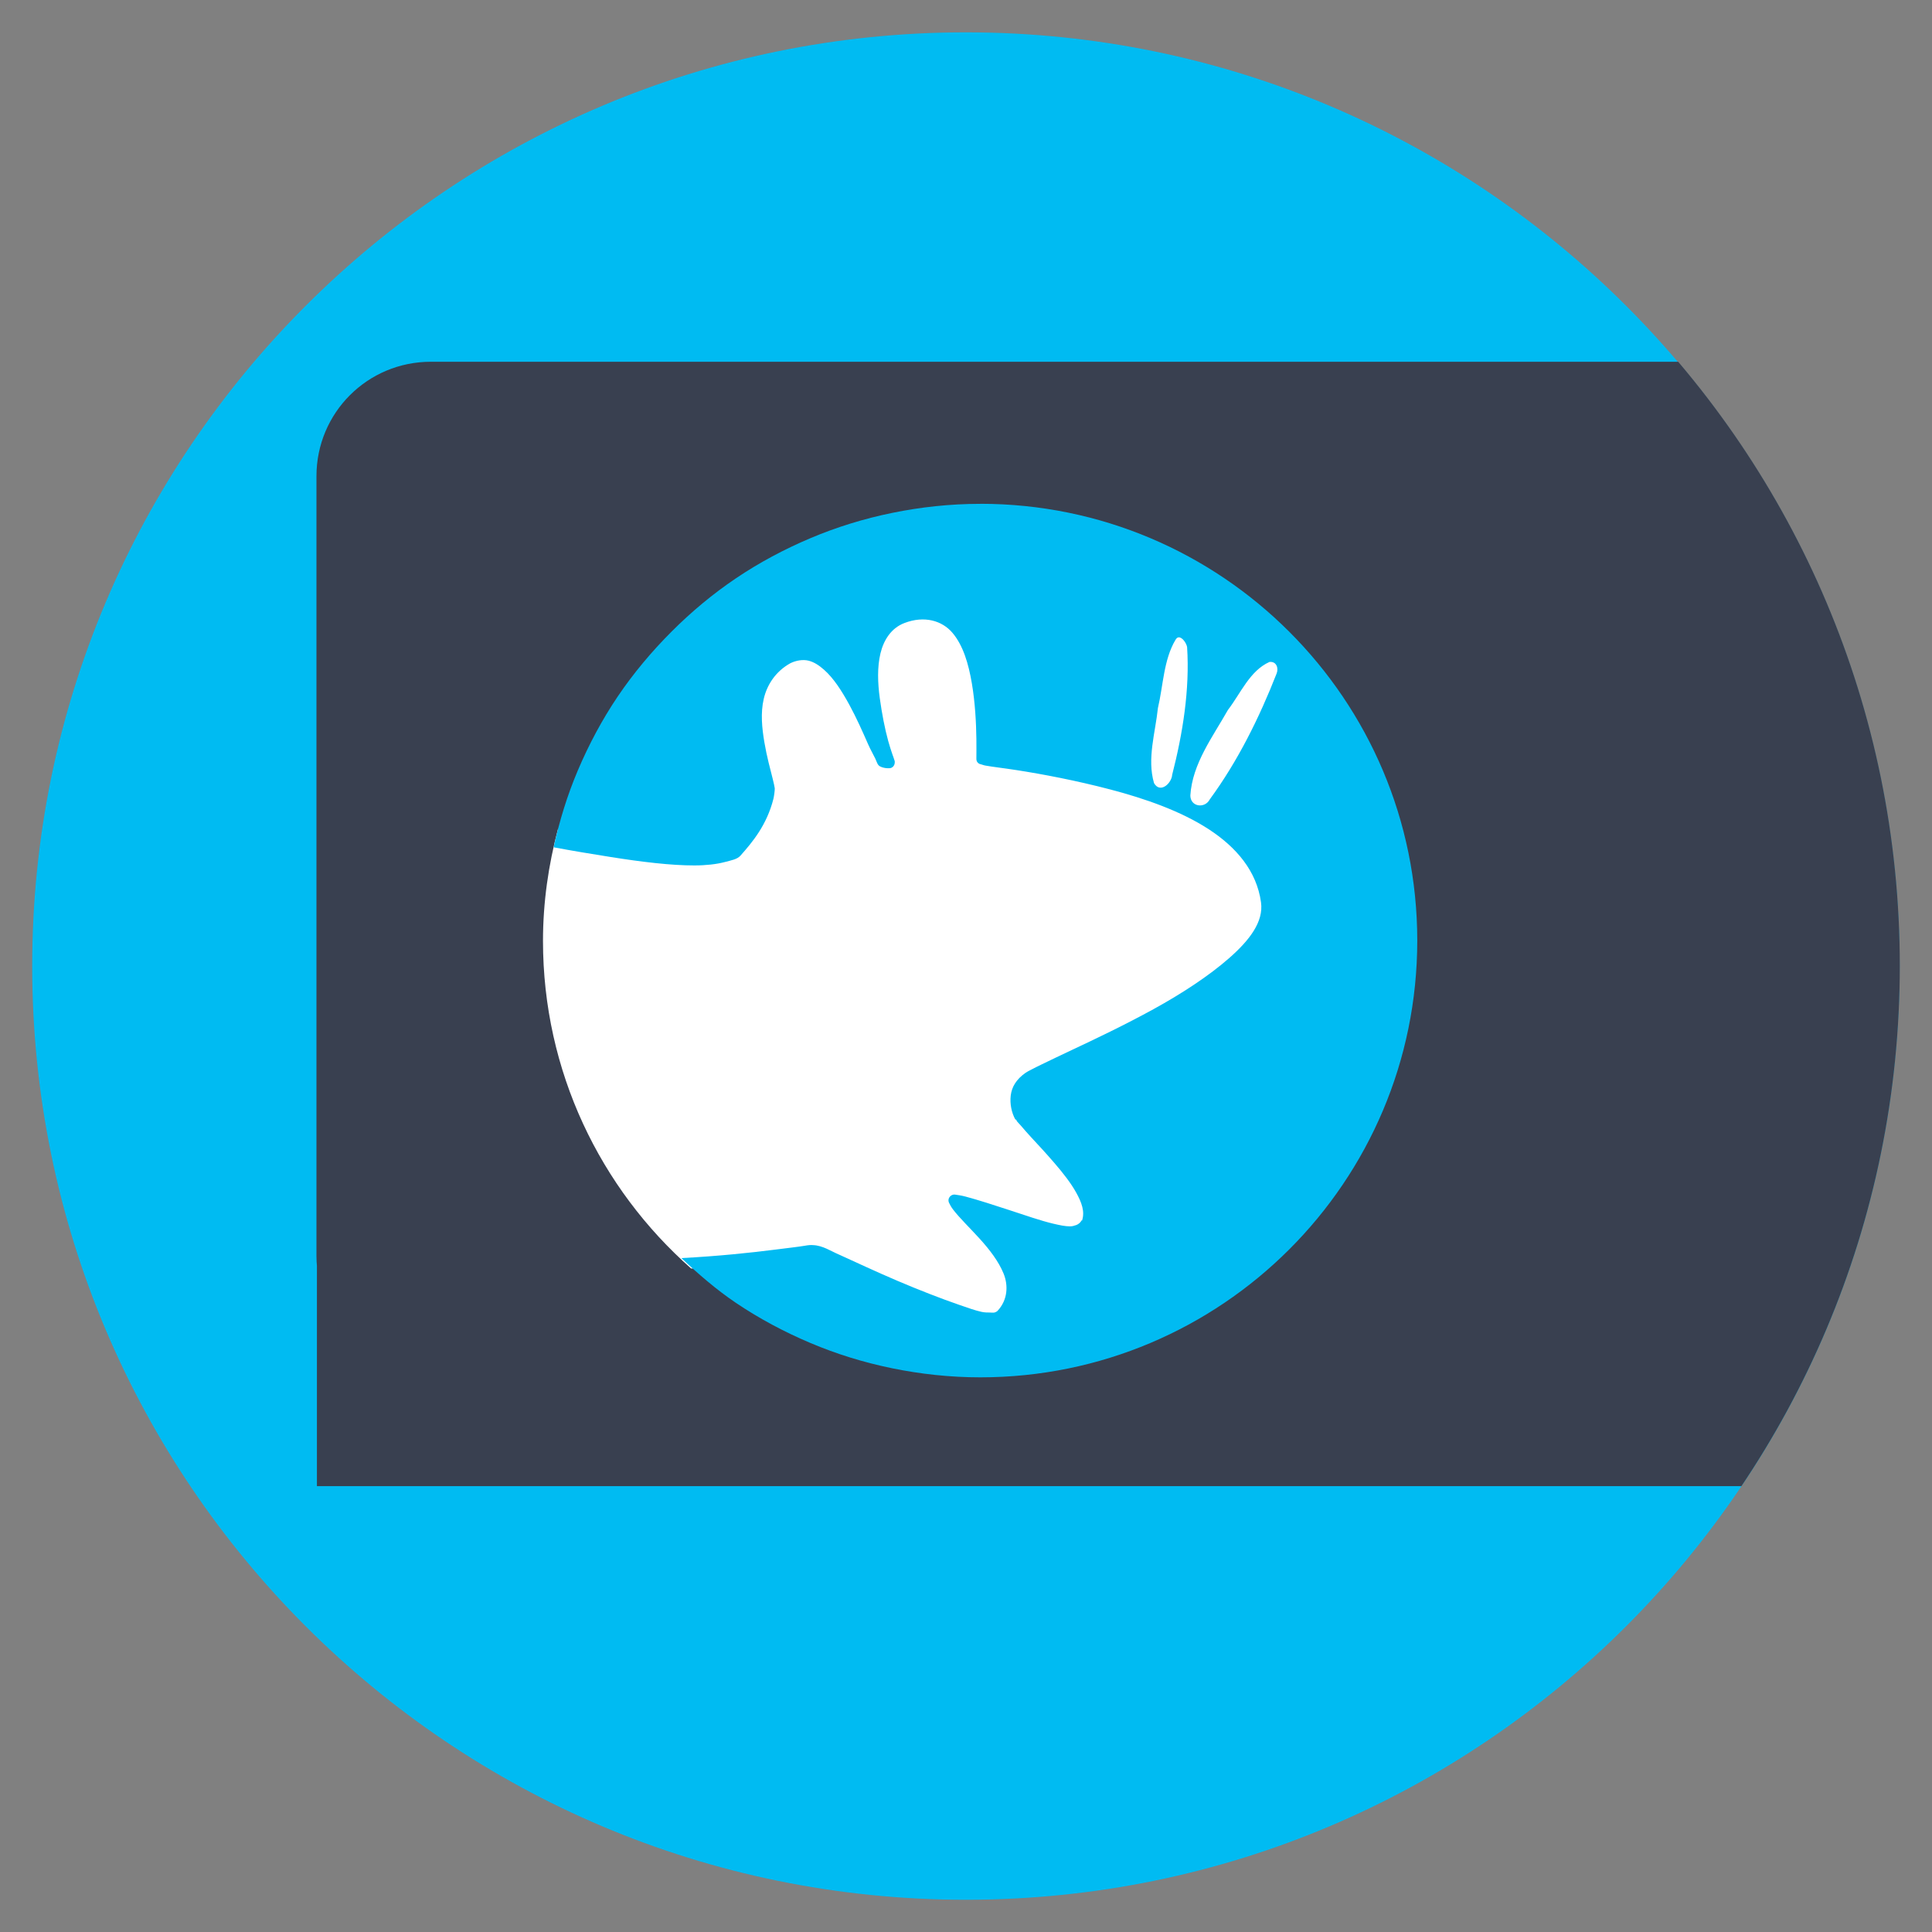 <?xml version="1.0" encoding="UTF-8" standalone="no"?>
<svg
   xmlns:dc="http://purl.org/dc/elements/1.1/"
   xmlns:cc="http://creativecommons.org/ns#"
   xmlns:rdf="http://www.w3.org/1999/02/22-rdf-syntax-ns#"
   xmlns:svg="http://www.w3.org/2000/svg"
   xmlns="http://www.w3.org/2000/svg"
   xmlns:sodipodi="http://sodipodi.sourceforge.net/DTD/sodipodi-0.dtd"
   xmlns:inkscape="http://www.inkscape.org/namespaces/inkscape"
   viewBox="0 0 300000 300000"
   id="svg2"
   version="1.1"
   inkscape:version="0.92.1 r15371"
   width="600"
   height="600"
   sodipodi:docname="xfce-panel.svg">
  <rect x="0" y="0" width="300000" height="300000" fill="#808080" stroke="none"/>
  <sodipodi:namedview
     pagecolor="#ffffff"
     bordercolor="#666666"
     borderopacity="1"
     objecttolerance="10"
     gridtolerance="10"
     guidetolerance="10"
     inkscape:pageopacity="0"
     inkscape:pageshadow="2"
     inkscape:window-width="1366"
     inkscape:window-height="714"
     id="namedview63"
     showgrid="false"
     inkscape:zoom="0.30729167"
     inkscape:cx="7.554671"
     inkscape:cy="212.69079"
     inkscape:window-x="0"
     inkscape:window-y="0"
     inkscape:window-maximized="1"
     inkscape:current-layer="svg2"
     units="px"
     scale-x="500" />
  <defs
     id="defs4">
    <linearGradient
       id="linearGradient3764"
       x1="1"
       x2="47"
       gradientUnits="userSpaceOnUse"
       gradientTransform="rotate(-90,24,24)">
      <stop
         stop-color="#3d3d3d"
         stop-opacity="1"
         id="stop7" />
      <stop
         offset="1"
         stop-color="#474747"
         stop-opacity="1"
         id="stop9" />
    </linearGradient>
    <clipPath
       id="clipPath-156864852">
      <g
         transform="translate(0,-1004.362)"
         id="g12">
        <path
           d="m -24,13 c 0,1.105 -0.672,2 -1.5,2 -0.828,0 -1.5,-0.895 -1.5,-2 0,-1.105 0.672,-2 1.5,-2 0.828,0 1.5,0.895 1.5,2 z"
           transform="matrix(15.333,0,0,11.5,415,878.862)"
           id="path14"
           inkscape:connector-curvature="0"
           style="fill:#1890d0" />
      </g>
    </clipPath>
    <clipPath
       id="clipPath-165128749">
      <g
         transform="translate(0,-1004.362)"
         id="g17">
        <path
           d="m -24,13 c 0,1.105 -0.672,2 -1.5,2 -0.828,0 -1.5,-0.895 -1.5,-2 0,-1.105 0.672,-2 1.5,-2 0.828,0 1.5,0.895 1.5,2 z"
           transform="matrix(15.333,0,0,11.5,415,878.862)"
           id="path19"
           inkscape:connector-curvature="0"
           style="fill:#1890d0" />
      </g>
    </clipPath>
    <clipPath
       clipPathUnits="userSpaceOnUse"
       id="clipPath3899">
      <g
         id="g3901"
         transform="translate(-82.696,14.382)"
         mask="none">
        <g
           transform="translate(-297.637,-823.36)"
           id="g3903">
          <path
             inkscape:connector-curvature="0"
             id="path3905"
             d="m 1002.187,-66.957 h 492.671 c 21.387,0 38.605,17.218 38.605,38.604 V 234.636 c 0,21.387 -17.218,38.604 -38.605,38.604 h -492.671 c -21.387,0 -38.604,-17.218 -38.604,-38.604 V -28.353 c 0,-21.387 17.218,-38.604 38.604,-38.604 z"
             style="fill:#db4c00;fill-opacity:1;fill-rule:evenodd;stroke:none" />
          <path
             inkscape:connector-curvature="0"
             id="path3907"
             d="m 963.737,230.716 h 569.88 v 81.648 H 963.737 Z"
             style="fill:#db4c00;fill-opacity:1;fill-rule:evenodd;stroke:none" />
        </g>
      </g>
    </clipPath>
  </defs>
  <g
     id="g33"
     transform="translate(0,299952)" />
  <g
     id="g4536">
    <path
       mask="none"
       inkscape:connector-curvature="0"
       clip-path="none"
       id="path3805-0"
       d="m 294973.03,150006.32 c 0,80074.29 -64912.68,144989.06 -144986.51,144989.06 -80073.848,0 -144986.52,-64914.77 -144986.52,-144989.06 0,-80074.289 64912.672,-144983.96 144986.52,-144983.96 80073.83,0 144986.51,64909.671 144986.51,144983.96 z"
       style="fill:#00bbf2;fill-opacity:1;stroke:none;stroke-width:509.735" />
    <path
       transform="matrix(460.275,0,0,460.275,-219315.35,459344.18)"
       mask="none"
       inkscape:connector-curvature="0"
       clip-path="url(#clipPath3899)"
       id="path3805"
       d="m 1117.41,-672.178 c 0,173.97 -141.03,315 -315,315 -173.97,0 -315,-141.03 -315,-315 0,-173.97 141.03,-315 315,-315 173.97,0 315,141.03 315,315 z"
       style="fill:#394050;fill-opacity:1;stroke:none" />
    <g
       transform="translate(12261.208,2301.093)"
       id="g4529">
      <path
         style="fill:#ffffff;fill-opacity:1;stroke:none;stroke-width:3105.355"
         d="M 97910.91,92933.171 V 126420.38 H 74385.18 c -1476.54,5539.64 -2331.38,11373.68 -2331.38,17379.43 0,20261.82 8909.33,38438.71 22995.9,50866.34 h 14412.14 v 7947.84 h 61145.74 v -7947.84 h -106.02 v -20346.6 h 20346.6 V 99291.691 h -6040.41 v -6252.32 c -37.64,-34.16 -68.19,-71.42 -105.96,-105.58 H 97910.91 Z"
         id="path2997"
         inkscape:connector-curvature="0" />
      <path
         inkscape:connector-curvature="0"
         style="fill:#00bbf2;fill-opacity:1;stroke:none;stroke-width:3105.355"
         d="m 139956.36,75934.761 c -4683.62,0 -9275.2,505.24 -13691.69,1408.59 -4416.38,903.35 -8626.56,2208.53 -12684.88,3924.55 -4058.33,1715.71 -7968.22,3801.58 -11577.51,6238.66 -3609.29,2437.08 -6897.43,5183.46 -9966.7,8251.55 -3069.33,3067.47 -5917.57,6454.789 -8355.95,10062.279 -2438.39,3607.8 -4525.25,7515.89 -6241.77,11572.1 -1611.74,3808.72 -2827.36,7747.55 -3724.93,11873.95 2904.81,548.41 5903.22,1039.67 8859.27,1509.51 4787.09,760.5 9385.56,1316.05 12986.96,1307.98 1801.17,0 3443.16,-192.53 4630.96,-503.07 1191.77,-307.43 2032.39,-460.52 2516.89,-1006.44 1866.94,-2103.57 4107.57,-4764.86 5134.33,-8854.92 76.39,-304.33 220.73,-1297.11 201.35,-1609.82 -48.01,-315.5 -143.65,-778.2 -301.84,-1409.21 -375.69,-1497.71 -935.4,-3522.72 -1308.78,-5735.28 -373.7,-2217.22 -612.5,-4533.2 -100.49,-6742.35 504.06,-2175.3 1831.29,-4260.54 4127.57,-5534.05 889.32,-444.38 1959.42,-613.62 2818.92,-402.45 890.31,217.37 1667.27,750.56 2416.15,1408.58 1498.46,1316.36 2777.93,3329.88 3926.29,5433.75 1144.14,2096.12 2119.65,4318.31 2919.53,6138.36 401.52,913.6 814.91,1592.43 1107.43,2213.81 130.49,279.48 216.82,548.4 301.84,704.29 84.1,155.27 123.41,245.33 100.55,198.74 73.72,121.11 179.43,226.7 301.84,301.22 -71.79,-43.47 253.22,139.75 503.38,198.75 378.61,96.26 642.94,121.11 1006.76,102.47 182.66,0 361.96,-83.84 503.38,-201.84 35.77,-34.16 68.56,-65.22 100.49,-102.48 116.94,-142.85 188.49,-322.34 201.35,-503.38 16.14,-99.37 16.14,-204.95 0,-301.22 -154.65,-541.88 -556.17,-1484.98 -1006.7,-3119.33 -520.83,-1889.61 -980.23,-4242.22 -1308.78,-6641.42 -329.54,-2403.55 -402.64,-4831 100.49,-6942.949 491.76,-2063.51 1662.05,-3947.53 3724.93,-4729.46 3110.83,-1196.49 5861.74,-355.87 7449.88,1509.2 1669.19,1960.41 2504.15,4816.719 3020.26,7849.099 513.94,3020.27 671.82,6199.84 704.67,8653.69 16.15,1225.69 3.11,2158.22 0,2918.1 -0.62,71.43 0,149.06 0,198.75 1.31,139.74 36.09,279.48 100.55,402.45 73.72,121.11 179.43,226.69 301.84,301.22 93.1,49.69 196.51,83.84 301.91,102.48 188.74,40.37 365.68,139.74 704.72,198.74 1169.85,214.27 2842.09,394.69 4832.31,704.29 3982.49,619.52 9228.74,1607.65 14597.71,3018.72 5370.1,1411.38 10883.16,3334.84 15201.77,6138.35 4303.71,2793.89 7486.95,6504.79 8154.6,11370.57 422.77,3018.41 -1784.46,5888.38 -4933.04,8654.32 -3143.92,2761.59 -7345.34,5515.11 -11778.86,7949.39 -4431.78,2432.74 -9014.29,4619.84 -12684.88,6339.28 -1836.19,859.87 -3385.27,1616.95 -4631.01,2213.49 -630.14,301.22 -1190.35,582.88 -1610.75,805.22 -420.47,223.59 -687.96,351.22 -906.08,503.07 -1487.84,1037.19 -2157.97,2229.33 -2315.54,3522.09 -161.04,1320.4 135.33,2693.59 704.73,3723.01 33.23,1.87 67.01,1.87 100.55,0 6.52,0 -6.52,90.06 0,102.48 6.52,0 94.03,0 100.49,0 9.63,0 -3.11,96.27 0,102.48 173.96,254.64 376.06,421.08 704.73,804.9 397.3,463.94 944.83,1104.27 1510.13,1710.74 1123.71,1205.19 2447.71,2638 3724.94,4125.78 1278.53,1489.02 2502.36,3042 3322.23,4527.92 831.8,1508.27 1372.57,2919.96 906.02,4327.31 -16.15,43.47 -84.71,-43.48 -100.49,0 -138.19,350.28 -559.58,617.65 -805.4,704.29 -341.1,118.01 -621.08,208.06 -1006.76,198.75 -720.19,0 -1531.75,-173.9 -2516.83,-402.46 -1953.76,-458.04 -4381.1,-1303.63 -6845.82,-2113.19 -2464.9,-809.57 -4954.16,-1611.99 -6845.81,-2113.2 -686.72,-183.21 -1173.39,-226.69 -1610.81,-301.21 -475.18,-65.22 -964.84,328.85 -1006.7,804.9 -16.14,173.9 19.26,350.6 100.49,503.38 120.49,226.69 261.29,558.03 604.06,1006.14 1006.88,1316.05 2591.54,2837.05 4127.63,4528.22 1539.64,1695.22 2956.8,3534.52 3724.94,5433.75 735.16,1817.57 644.11,4057.77 -906.08,5735.91 -65.34,55.89 -68.57,80.74 -100.49,102.47 -459.59,298.12 -635.23,217.38 -1107.43,198.75 -386.49,0 -820,3.1 -1308.79,-102.48 -970.92,-208.06 -2144.99,-631.94 -3523.58,-1107.06 -2752.34,-948.07 -6212.76,-2294.24 -9564,-3723.01 -3351.23,-1428.46 -6525.53,-2922.76 -8960,-4024.85 -1367.66,-575.73 -2609.68,-1458.59 -4127.64,-1509.2 -318.61,-34.16 -758.82,0 -1308.72,102.47 -1100.79,180.11 -2691.78,356.5 -4631.02,603.99 -3650.84,465.81 -8728.46,1006.45 -14497.03,1307.98 2657.68,2499.5 5422.44,4894.35 8456.62,6943.26 3609.23,2437.09 7519.12,4522.95 11577.45,6238.97 4058.39,1715.4 8268.5,3021.2 12684.94,3924.24 4416.5,903.35 9008.01,1408.9 13691.63,1408.9 37470.09,0 67855.36,-30370.99 67855.36,-67821.89 0,-37451.2 -30385.27,-67821.879 -67854.24,-67821.879 z m 30806.18,20728.87 c 564.68,-34.16 1207.05,912.66 1308.78,1509.2 429.78,6610.989 -679.88,13441.219 -2315.54,19823.349 -90.8,1350.51 -1864.08,2968.4 -2818.85,1308.28 -1114.08,-3798.78 209.11,-7842.57 604.05,-11672.41 825.16,-3483.27 882.42,-7475.83 2718.18,-10565.969 165.89,-273.27 315.07,-391.58 503.38,-402.45 z m 14094.34,3823.619 c 1063.58,-127.32 1467.03,931.92 1107.43,1811.67 -2683.03,6838.3 -6010.11,13578.16 -10369.4,19521.19 -764.6,1480.01 -3010.58,1179.41 -3020.21,-603.68 303.14,-4924.16 3479.8,-9103.66 5839.06,-13282.54 1966.68,-2553.84 3389.56,-6079.97 6443.12,-7446.64 z"
         id="path2831"
         sodipodi:nodetypes="csssssscssssssssscsssssssssssssssssssssssssssssssssssssssssssssssssssssssssssssssssscssscsssssccccccsccscccc" />
    </g>
  </g>
</svg>
